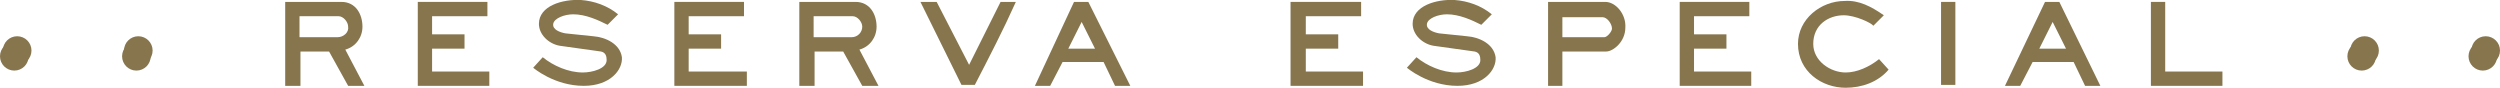 <!-- Generator: Adobe Illustrator 19.1.0, SVG Export Plug-In  -->
<svg version="1.1"
	 xmlns="http://www.w3.org/2000/svg" xmlns:xlink="http://www.w3.org/1999/xlink" xmlns:a="http://ns.adobe.com/AdobeSVGViewerExtensions/3.0/"
	 x="0px" y="0px" width="262.1px" height="9.2px" viewBox="0 0 262.1 9.2" enable-background="new 0 0 262.1 9.2"
	 xml:space="preserve">
<defs>
</defs>
<g>
	<circle fill="#86754D" cx="247.9" cy="5.3" r="1.5"/>
	<circle fill="#86754D" cx="260.6" cy="5.3" r="1.5"/>
	<path fill-rule="evenodd" clip-rule="evenodd" fill="#86754D" d="M36.2,5.2C37.3,4.9,38,3.9,38,2.8c0-1.3-0.7-2.6-2.2-2.6h-5.9V9
		h1.6V5.4h3L36.5,9h1.7L36.2,5.2z M35.4,3.9h-4V1.7h4.1c0.5,0,1,0.6,1,1.1C36.6,3.4,36,3.9,35.4,3.9z"/>
	<polygon fill-rule="evenodd" clip-rule="evenodd" fill="#86754D" points="51.3,7.5 45.3,7.5 45.3,5.1 48.7,5.1 48.7,3.6 45.3,3.6 
		45.3,1.7 51.1,1.7 51.1,0.2 43.8,0.2 43.8,9 51.3,9 	"/>
	<path fill-rule="evenodd" clip-rule="evenodd" fill="#86754D" d="M62.2,3.8l-2.9-0.3c-0.6-0.1-1.4-0.4-1.3-1c0.1-0.6,1.2-1,2.1-1
		c1.3,0,2.6,0.6,3.6,1.1l1.1-1.1c-1.1-0.9-2.5-1.4-3.9-1.5c-1.9-0.1-4.4,0.6-4.4,2.5c0,1.1,1,2.1,2.2,2.3l4.3,0.6
		c0.5,0.1,0.6,0.5,0.6,0.9c0,0.9-1.5,1.3-2.5,1.3c-1.5,0-3.1-0.7-4.2-1.6l-1,1.1c0,0,2.2,1.9,5.3,1.9c2.8,0,4.1-1.7,4-3
		C65,4.6,63.5,3.9,62.2,3.8z"/>
	<polygon fill-rule="evenodd" clip-rule="evenodd" fill="#86754D" points="78.3,7.5 72.2,7.5 72.2,5.1 75.6,5.1 75.6,3.6 72.2,3.6 
		72.2,1.7 78,1.7 78,0.2 70.7,0.2 70.7,9 78.3,9 	"/>
	<path fill-rule="evenodd" clip-rule="evenodd" fill="#86754D" d="M90.1,5.2c1.1-0.3,1.8-1.3,1.8-2.4c0-1.3-0.7-2.6-2.2-2.6h-5.9V9
		h1.6V5.4h3l2,3.6h1.7L90.1,5.2z M89.3,3.9h-4V1.7h4.1c0.5,0,1,0.6,1,1.1C90.4,3.4,89.9,3.9,89.3,3.9z"/>
	<path fill-rule="evenodd" clip-rule="evenodd" fill="#86754D" d="M104.9,0.2l-3.3,6.6l-3.4-6.6h-1.7l4.3,8.7h1.4
		c1.5-2.9,3-5.8,4.3-8.7H104.9z"/>
	<path fill-rule="evenodd" clip-rule="evenodd" fill="#86754D" d="M114.1,0.2h-1.5L108.5,9h1.6l1.3-2.5h4.3l1.2,2.5h1.6L114.1,0.2z
		 M112,5.1l1.4-2.8l1.4,2.8H112z"/>
	<polygon fill-rule="evenodd" clip-rule="evenodd" fill="#86754D" points="142.9,7.5 136.9,7.5 136.9,5.1 140.3,5.1 140.3,3.6 
		136.9,3.6 136.9,1.7 142.7,1.7 142.7,0.2 135.3,0.2 135.3,9 142.9,9 	"/>
	<path fill-rule="evenodd" clip-rule="evenodd" fill="#86754D" d="M153.8,3.8l-2.9-0.3c-0.6-0.1-1.4-0.4-1.3-1c0.1-0.6,1.2-1,2.1-1
		c1.3,0,2.6,0.6,3.6,1.1l1.1-1.1c-1.1-0.9-2.5-1.4-3.9-1.5c-1.9-0.1-4.4,0.6-4.4,2.5c0,1.1,1,2.1,2.2,2.3l4.3,0.6
		c0.5,0.1,0.6,0.5,0.6,0.9c0,0.9-1.5,1.3-2.5,1.3c-1.5,0-3.1-0.7-4.2-1.6l-1,1.1c0,0,2.2,1.9,5.3,1.9c2.8,0,4.1-1.7,4-3
		C156.6,4.6,155.1,3.9,153.8,3.8z"/>
	<path fill-rule="evenodd" clip-rule="evenodd" fill="#86754D" d="M168.3,0.2h-6V9h1.5V5.4h4.6c0.7,0,2-1,2-2.5
		C170.5,1.5,169.4,0.2,168.3,0.2z M168.2,3.9l-4.4,0V1.8h4.2c0.5,0,1,0.7,1,1.2C169,3.3,168.5,3.9,168.2,3.9z"/>
	<polygon fill-rule="evenodd" clip-rule="evenodd" fill="#86754D" points="183.6,7.5 177.6,7.5 177.6,5.1 181,5.1 181,3.6 
		177.6,3.6 177.6,1.7 183.4,1.7 183.4,0.2 176.1,0.2 176.1,9 183.6,9 	"/>
	<path fill-rule="evenodd" clip-rule="evenodd" fill="#86754D" d="M197,6.2c-1,0.8-2.3,1.4-3.5,1.4c-1.6,0-3.4-1.2-3.4-3
		c0-2,1.6-3,3.2-3c1.2,0,2.9,0.8,3.1,1.1l1.1-1.1c-1.3-0.9-2.6-1.6-4.1-1.5c-2.5,0-4.9,1.9-4.9,4.5c0,2.9,2.5,4.6,5,4.6
		c1.7,0,3.4-0.6,4.5-1.9L197,6.2z"/>
	<rect x="203.5" y="0.2" fill-rule="evenodd" clip-rule="evenodd" fill="#86754D" width="1.5" height="8.7"/>
	<path fill-rule="evenodd" clip-rule="evenodd" fill="#86754D" d="M215.9,0.2h-1.5L210.2,9h1.6l1.3-2.5h4.3l1.2,2.5h1.6L215.9,0.2z
		 M213.8,5.1l1.4-2.8l1.4,2.8H213.8z"/>
	<polygon fill-rule="evenodd" clip-rule="evenodd" fill="#86754D" points="233,7.5 227,7.5 227,0.2 225.5,0.2 225.5,9 233,9 	"/>
	<circle fill="#86754D" cx="247.6" cy="5.9" r="1.5"/>
	<circle fill="#86754D" cx="260.3" cy="5.9" r="1.5"/>
	<circle fill="#86754D" cx="1.8" cy="5.3" r="1.5"/>
	<circle fill="#86754D" cx="14.5" cy="5.3" r="1.5"/>
	<circle fill="#86754D" cx="1.5" cy="5.9" r="1.5"/>
	<circle fill="#86754D" cx="14.3" cy="5.9" r="1.5"/>
</g>
</svg>
